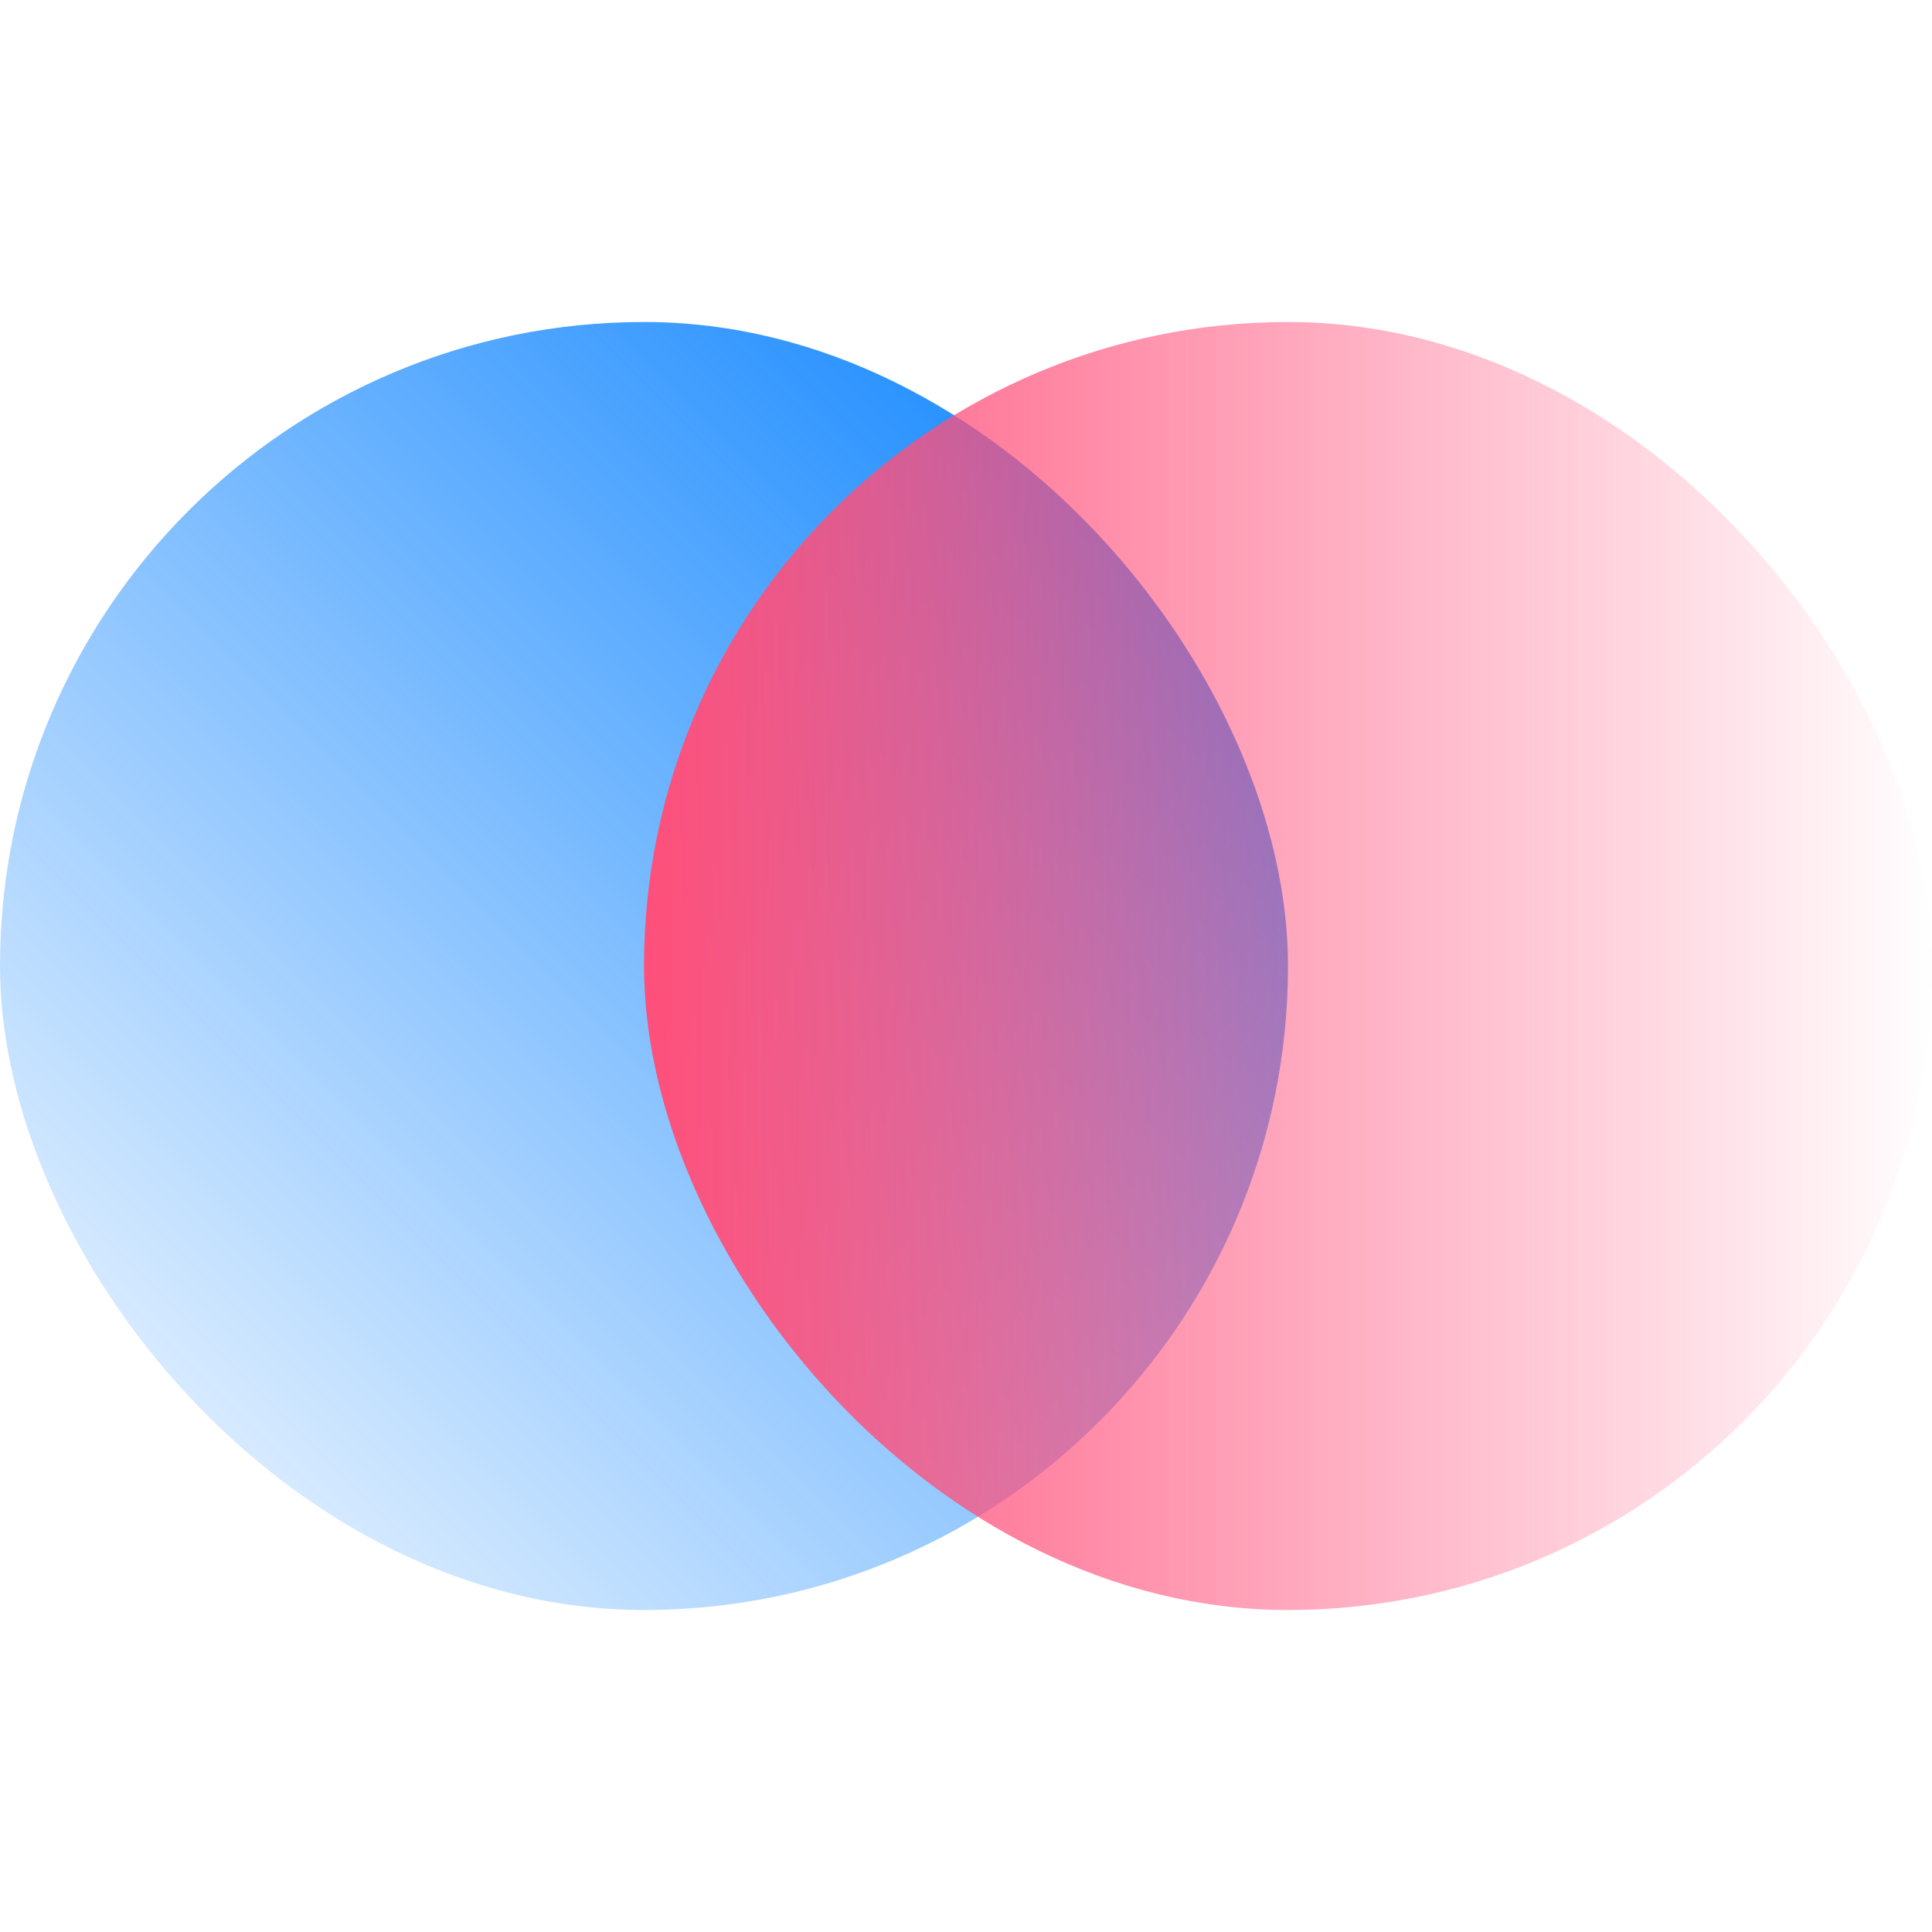 <svg height="48" viewBox="0 0 48 32" width="48" xmlns="http://www.w3.org/2000/svg" xmlns:xlink="http://www.w3.org/1999/xlink"><linearGradient id="a" x1="0%" y1="100%" y2="0%"><stop offset="0" stop-color="#007cfe" stop-opacity="0"/><stop offset="1" stop-color="#007dff"/></linearGradient><linearGradient id="b" x1="100%" x2="0%" y1="50%" y2="50%"><stop offset="0" stop-color="#ff4f7a" stop-opacity="0"/><stop offset="1" stop-color="#ff4f7a"/></linearGradient><g fill="none" fill-rule="evenodd"><rect fill="url(#a)" height="32" rx="16" width="32"/><rect fill="url(#b)" height="32" rx="16" width="32" x="16"/></g></svg>